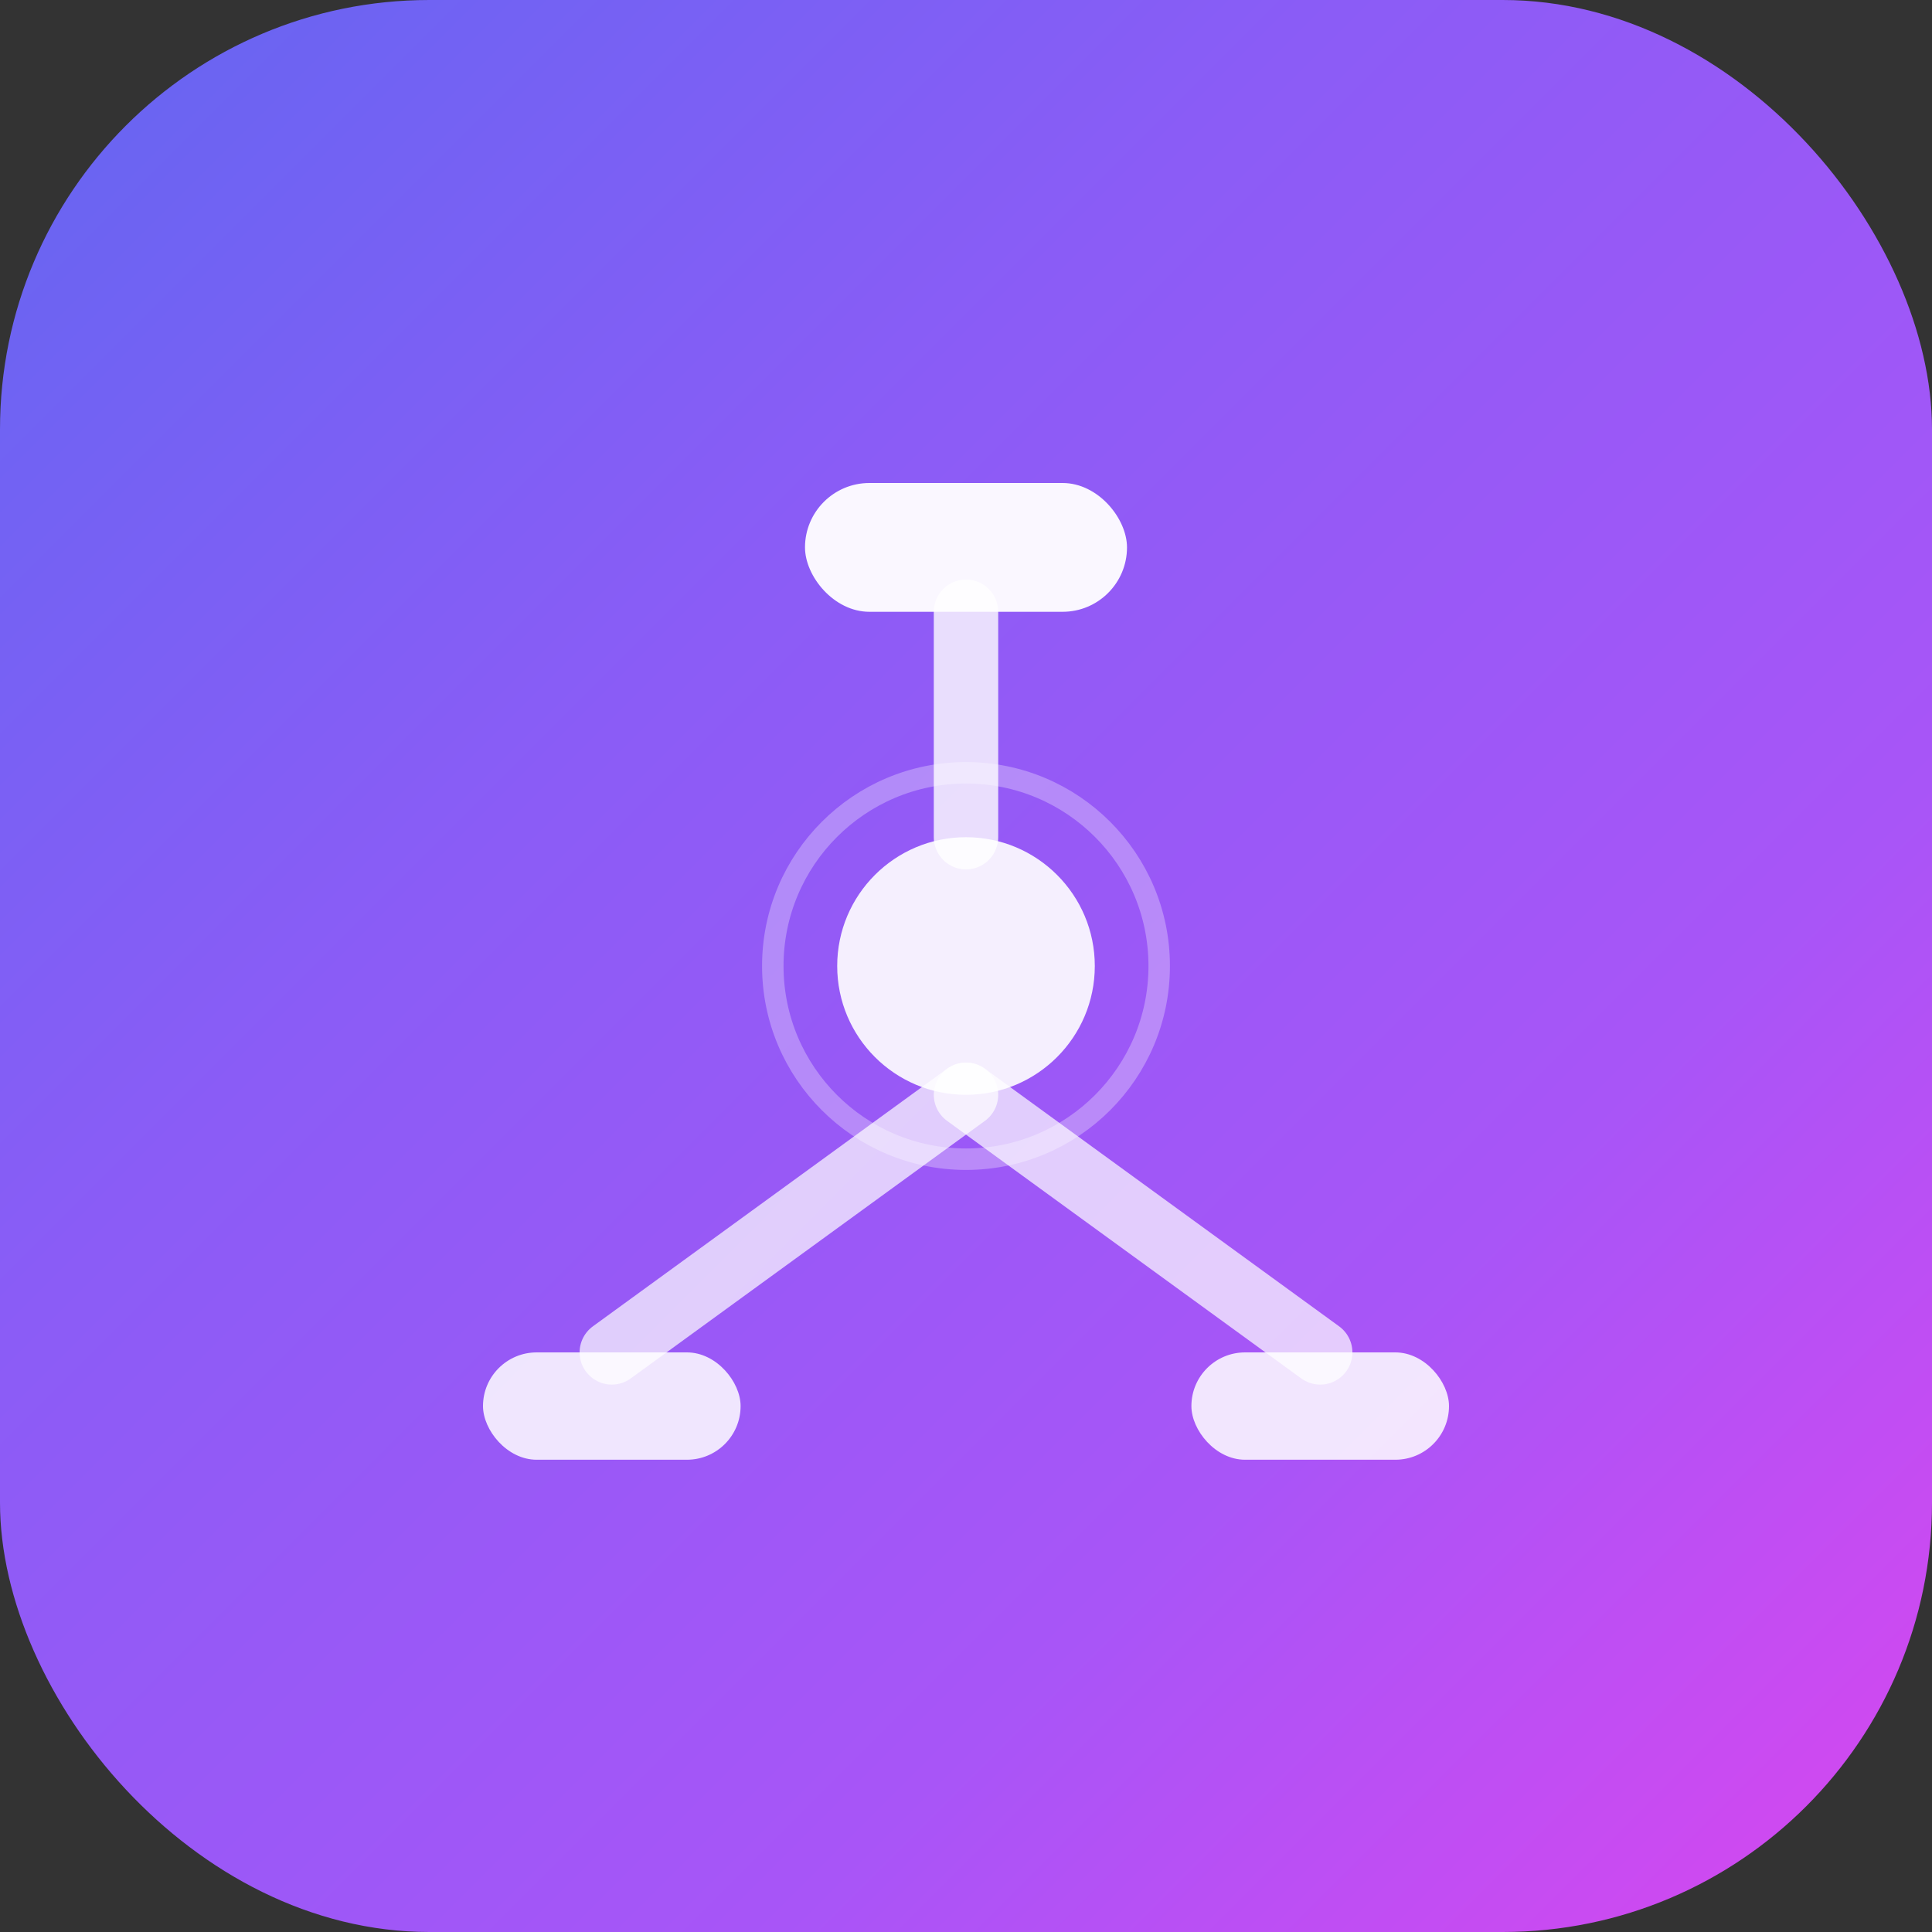 <svg xmlns="http://www.w3.org/2000/svg" viewBox="0 0 180 180" fill="none">
  <rect x="0" y="0" width="180" height="180" fill="#333333" stroke="none"/>
  <!-- Background with rounded corners for iOS -->
  <rect width="180" height="180" rx="40" fill="url(#gradient)"/>
  
  <!-- Links/Chain icon representing linktree - scaled up for Apple touch icon -->
  <g transform="translate(30, 30)">
    <!-- Top link -->
    <rect x="45" y="15" width="30" height="12" rx="6" fill="white" opacity="0.95"/>
    
    <!-- Middle connecting element -->
    <circle cx="60" r="12" cy="60" fill="white" opacity="0.9"/>
    
    <!-- Bottom links - representing multiple links -->
    <rect x="15" y="96" width="24" height="10" rx="5" fill="white" opacity="0.85"/>
    <rect x="81" y="96" width="24" height="10" rx="5" fill="white" opacity="0.85"/>
    
    <!-- Connection lines -->
    <line x1="60" y1="27" x2="60" y2="48" stroke="white" stroke-width="6" opacity="0.8" stroke-linecap="round"/>
    <line x1="60" y1="72" x2="27" y2="96" stroke="white" stroke-width="6" opacity="0.7" stroke-linecap="round"/>
    <line x1="60" y1="72" x2="93" y2="96" stroke="white" stroke-width="6" opacity="0.7" stroke-linecap="round"/>
    
    <!-- Additional decorative elements for app icon -->
    <circle cx="60" cy="60" r="18" fill="none" stroke="white" stroke-width="2" opacity="0.3"/>
  </g>
  
  <!-- Gradient definition -->
  <defs>
    <linearGradient id="gradient" x1="0%" y1="0%" x2="100%" y2="100%">
      <stop offset="0%" style="stop-color:#6366f1;stop-opacity:1" />
      <stop offset="35%" style="stop-color:#8b5cf6;stop-opacity:1" />
      <stop offset="70%" style="stop-color:#a855f7;stop-opacity:1" />
      <stop offset="100%" style="stop-color:#d946ef;stop-opacity:1" />
    </linearGradient>
  </defs>
</svg>